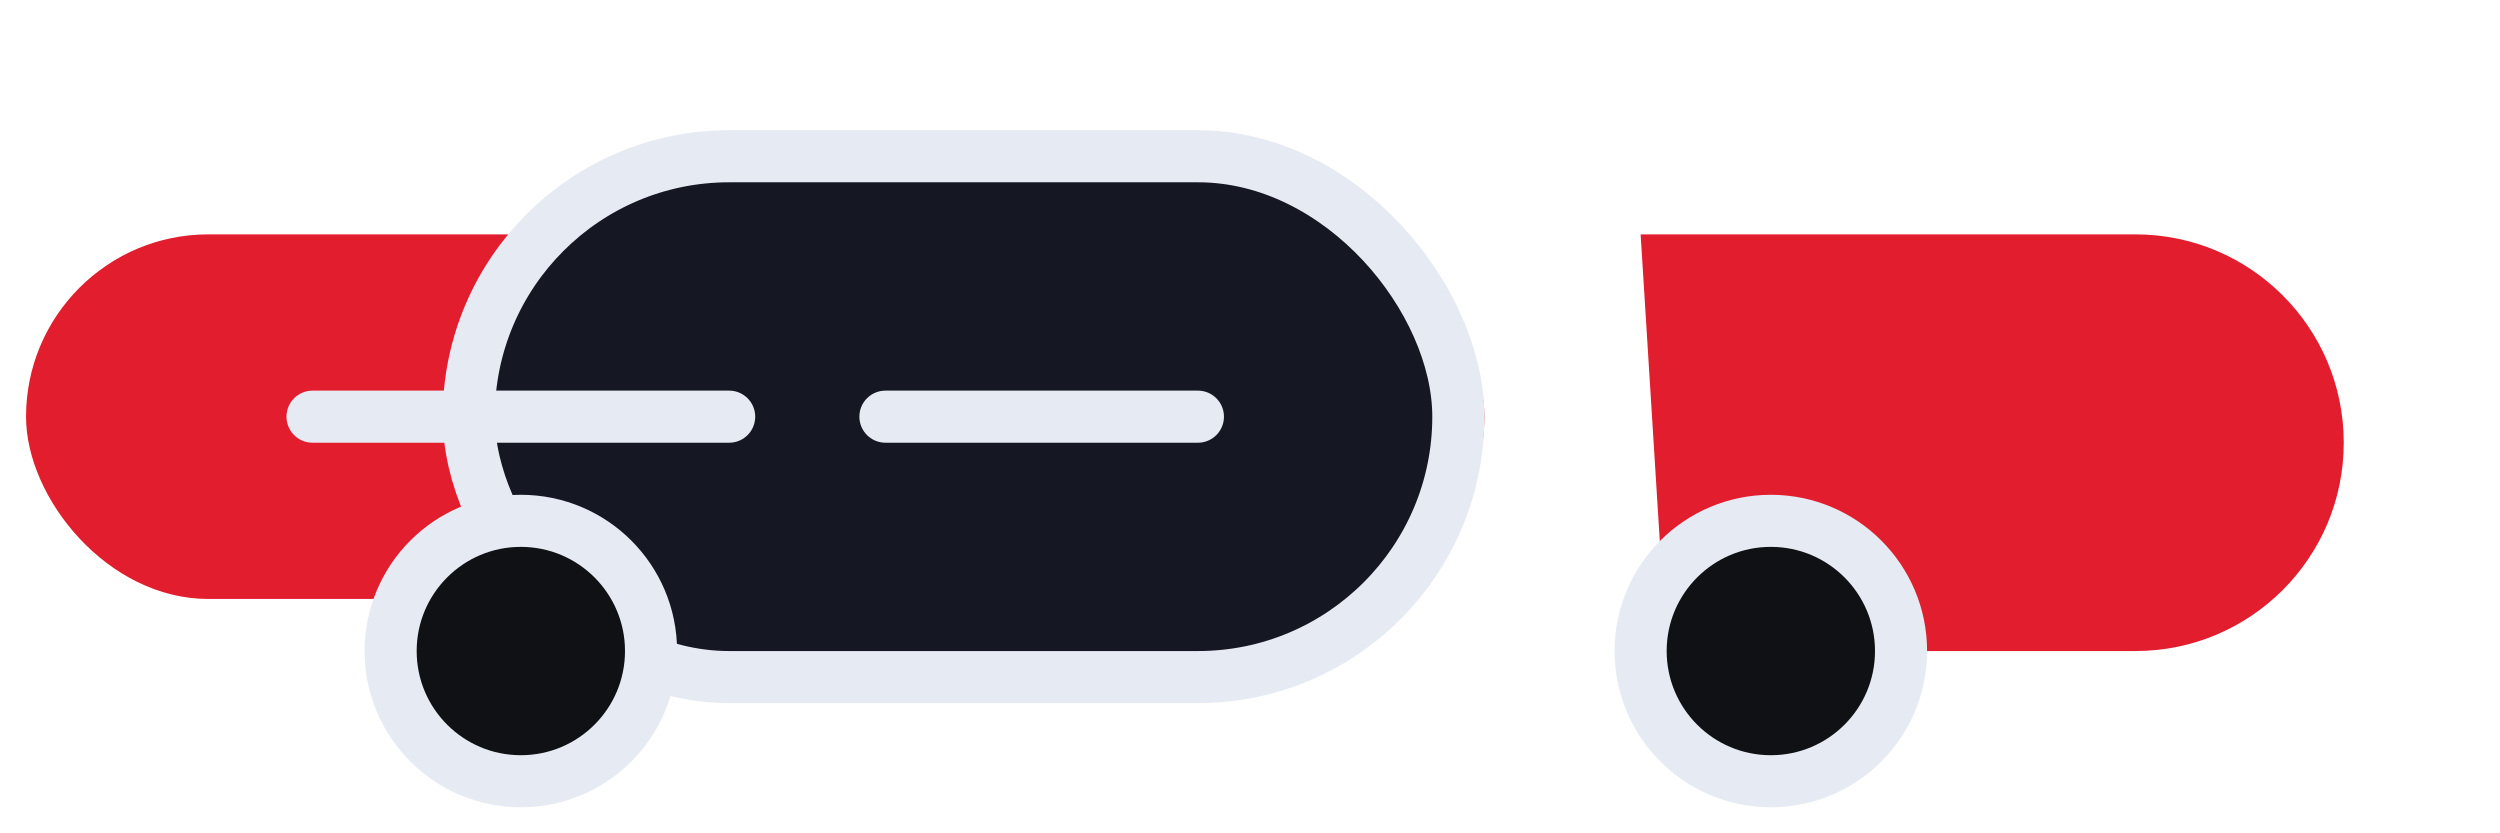 <svg width="96" height="32" viewBox="0 0 96 32" fill="none" xmlns="http://www.w3.org/2000/svg">
  <rect x="1" y="9" width="56" height="14" rx="7" fill="#e11d2e"/>
  <rect x="18" y="6" width="38" height="20" rx="10" fill="#151822" stroke="#e6eaf2" stroke-width="2"/>
  <path d="M63 9H82C86.418 9 90 12.582 90 17C90 21.418 86.418 25 82 25H64L63 9Z" fill="#e11d2e"/>
  <circle cx="20" cy="25" r="5" fill="#0f1115" stroke="#e6eaf2" stroke-width="2"/>
  <circle cx="68" cy="25" r="5" fill="#0f1115" stroke="#e6eaf2" stroke-width="2"/>
  <path d="M12 16H28" stroke="#e6eaf2" stroke-width="2" stroke-linecap="round"/>
  <path d="M34 16H46" stroke="#e6eaf2" stroke-width="2" stroke-linecap="round"/>
</svg>
